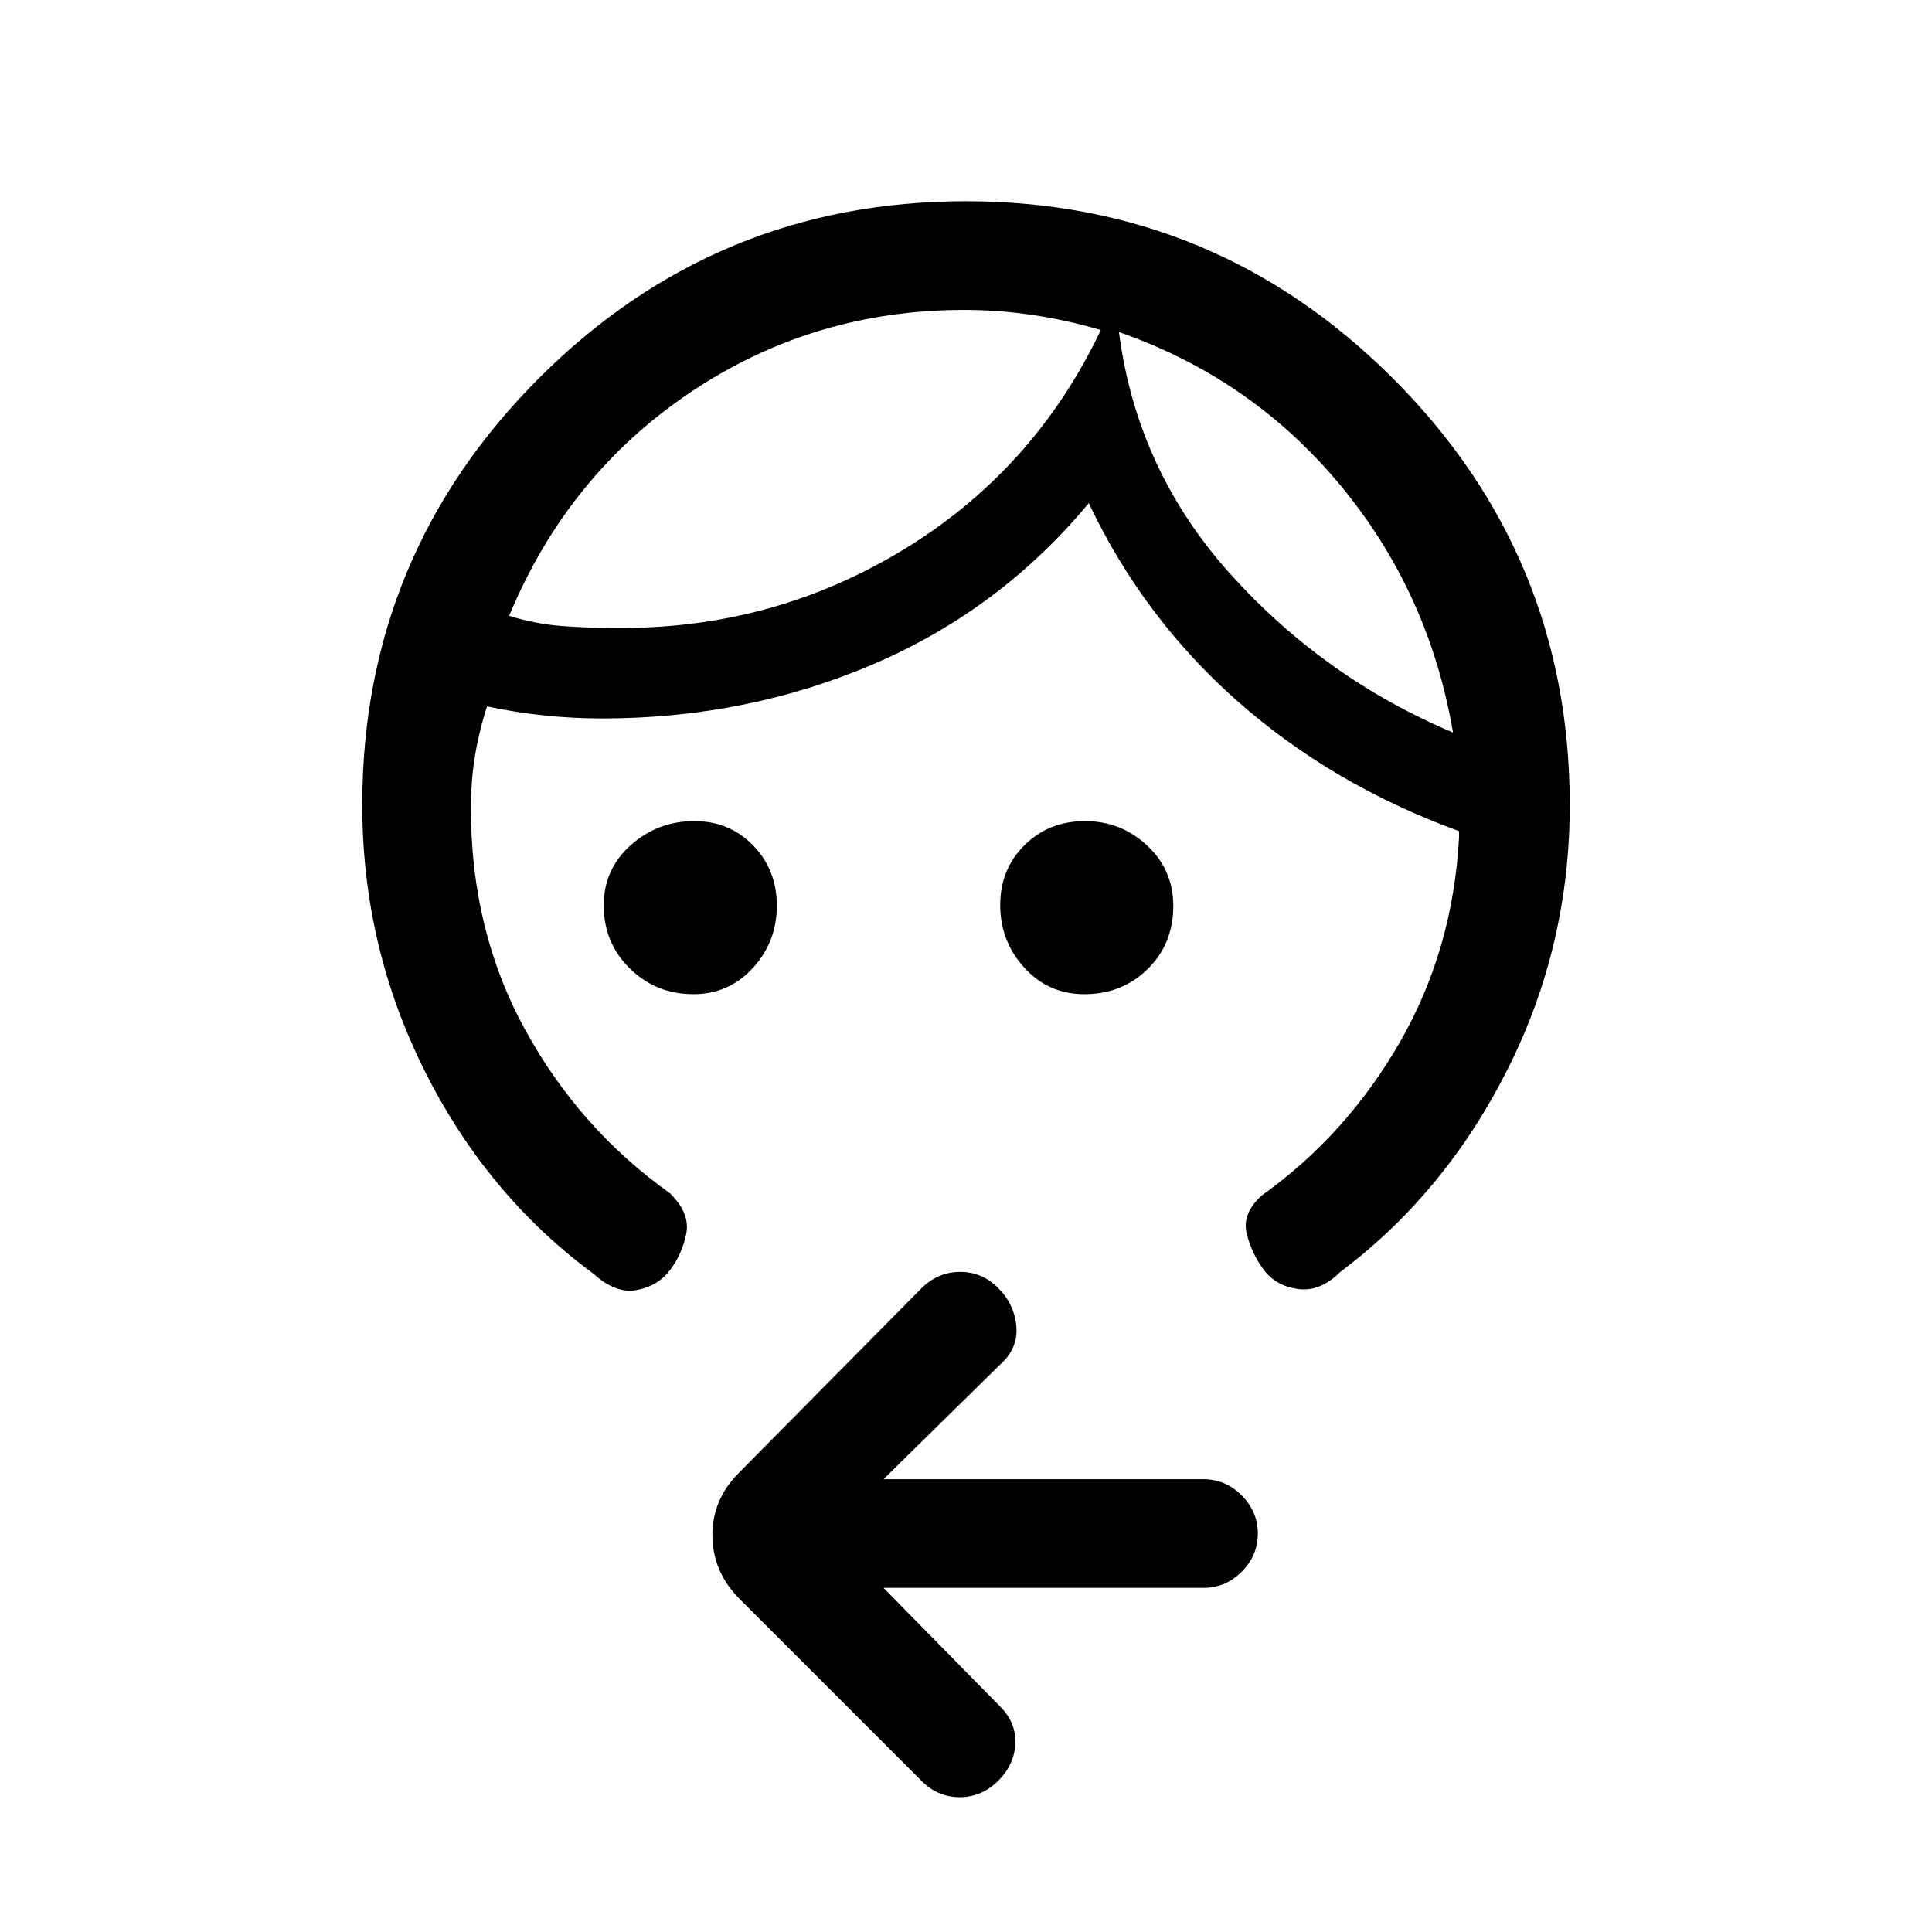 <svg xmlns="http://www.w3.org/2000/svg" height="24" viewBox="0 -960 960 960" width="24"><path d="M344.53-466q-18.48 0-31.51-12.7Q300-491.4 300-510.18q0-17.92 13.41-29.87Q326.83-552 345.07-552q17.4 0 29.16 12.11 11.77 12.1 11.77 30Q386-492 374.08-479q-11.93 13-29.55 13Zm194.29 0q-17.92 0-29.87-13.18Q497-492.35 497-510.25q0-17.89 12.11-29.82 12.1-11.93 30-11.93Q557-552 570-539.87q13 12.12 13 30.05 0 18.77-12.7 31.3Q557.6-466 538.82-466ZM556-795q8.88 68.63 55.44 120.31Q658-623 722-596q-11.85-69.65-55.92-122.82Q622-772 556-795Zm-77-11q-75 0-136 41t-90 111q13 4 25.5 5t26.5 1q78 1 143.39-38.57Q513.78-726.13 547-796q-17-5-34-7.5t-34-2.5ZM180-560q0-124.22 87.84-212.11 87.84-87.89 212-87.89T692-772.11q88 87.89 88 212.11 0 70.13-31 131.57Q718-367 666-328q-10 10-21 8.5t-17-9.5q-6-8-8.5-18t7.5-19q42-30 68.5-76T725-544v-3q-63-23-110-64.5T541-710q-44 53-107 80t-135 27q-14 0-28.5-1.5T242-609q-4 12.45-6 24.71-2 12.26-2 26.29 0 60.57 27 109.79Q288-399 333-367q10 10 8 20t-8 18q-6 8-16.5 10t-21.5-8q-53-39-84-100.93-31-61.94-31-132.07Zm259 389 58 59q8 8 7.5 18.5T495.86-75q-8.15 8-19 8Q466-67 458-75l-91-91q-13-13.36-13-31.18T367-228l91-92q8.18-8 19.09-8t18.91 8q8 8 9 19t-8 19l-58 57h159q10.95 0 18.97 8.04 8.03 8.03 8.03 19 0 10.96-8.03 18.96-8.02 8-18.97 8H439Zm117-624Zm-9-1Z"/></svg>
